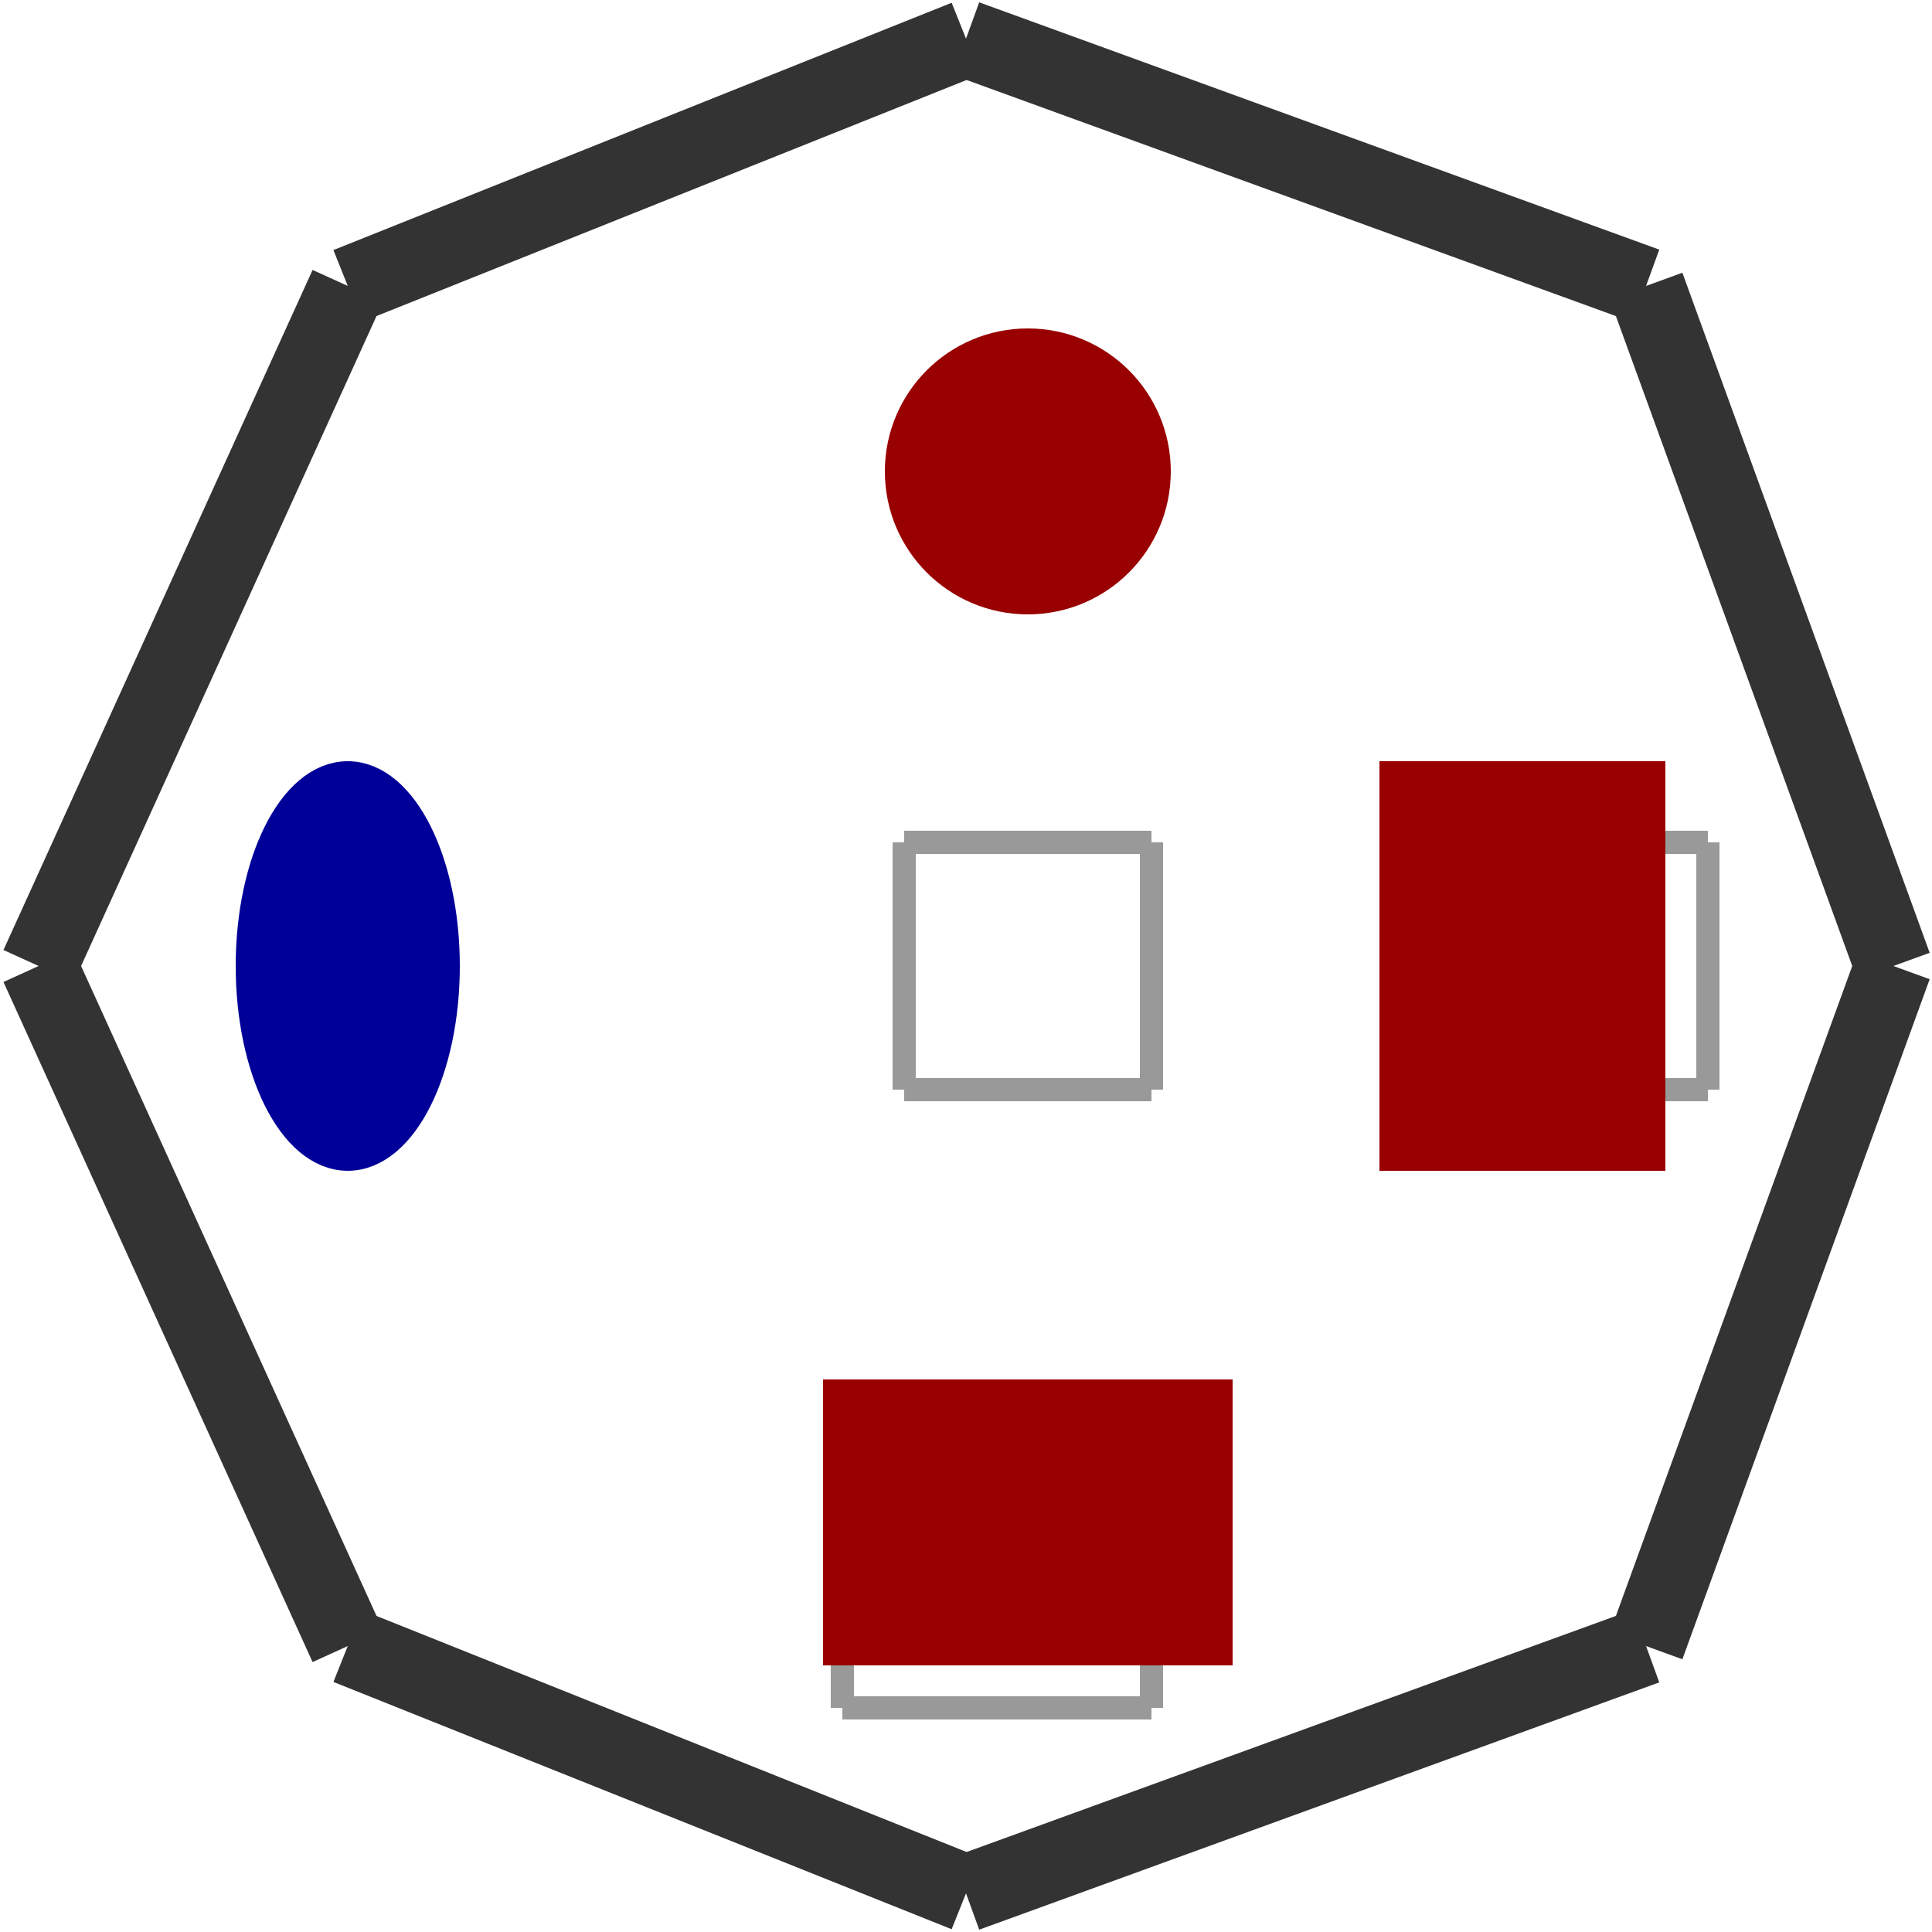 <?xml version="1.0" encoding="utf-8" ?>
<svg baseProfile="tiny" height="1024" version="1.2" viewBox="0 0 250 250" width="1024" xmlns="http://www.w3.org/2000/svg" xmlns:ev="http://www.w3.org/2001/xml-events" xmlns:xlink="http://www.w3.org/1999/xlink"><defs /><line stroke="#333" stroke-width="10" x1="213.0" x2="245.0" y1="213.0" y2="125.0" /><line stroke="#333" stroke-width="10" x1="125.0" x2="213.0" y1="245.0" y2="213.0" /><line stroke="#333" stroke-width="10" x1="45.0" x2="125.0" y1="213.0" y2="245.0" /><line stroke="#333" stroke-width="10" x1="5.0" x2="45.0" y1="125.0" y2="213.0" /><line stroke="#333" stroke-width="10" x1="45.0" x2="5.0" y1="37.0" y2="125.0" /><line stroke="#333" stroke-width="10" x1="125.0" x2="45.0" y1="5.0" y2="37.0" /><line stroke="#333" stroke-width="10" x1="213.0" x2="125.0" y1="37.0" y2="5.0" /><line stroke="#333" stroke-width="10" x1="245.0" x2="213.0" y1="125.0" y2="37.0" /><line stroke="#999" stroke-width="3" x1="117.0" x2="149.0" y1="109.0" y2="109.0" /><line stroke="#999" stroke-width="3" x1="149.0" x2="149.0" y1="109.0" y2="141.0" /><line stroke="#999" stroke-width="3" x1="149.0" x2="117.0" y1="141.0" y2="141.0" /><line stroke="#999" stroke-width="3" x1="117.0" x2="117.0" y1="141.0" y2="109.0" /><line stroke="#999" stroke-width="3" x1="109.0" x2="149.0" y1="181.0" y2="181.0" /><line stroke="#999" stroke-width="3" x1="149.0" x2="149.0" y1="181.0" y2="221.0" /><line stroke="#999" stroke-width="3" x1="149.0" x2="109.0" y1="221.0" y2="221.0" /><line stroke="#999" stroke-width="3" x1="109.0" x2="109.0" y1="221.0" y2="181.0" /><line stroke="#999" stroke-width="3" x1="181.0" x2="221.0" y1="109.0" y2="109.0" /><line stroke="#999" stroke-width="3" x1="221.0" x2="221.0" y1="109.0" y2="141.0" /><line stroke="#999" stroke-width="3" x1="221.0" x2="181.0" y1="141.0" y2="141.0" /><line stroke="#999" stroke-width="3" x1="181.0" x2="181.0" y1="141.0" y2="109.0" /><ellipse cx="45.0" cy="125.0" fill="#009" rx="12" ry="24" stroke="#009" stroke-width="5" /><rect fill="#900" height="48" stroke="#900" stroke-width="5" transform="rotate(270,133.0,197.0)" width="32" x="117.0" y="173.0" /><circle cx="133.0" cy="61.0" fill="#900" r="16" stroke="#900" stroke-width="5" /><rect fill="#900" height="48" stroke="#900" stroke-width="5" transform="rotate(180,197.0,125.0)" width="32" x="181.0" y="101.0" /></svg>